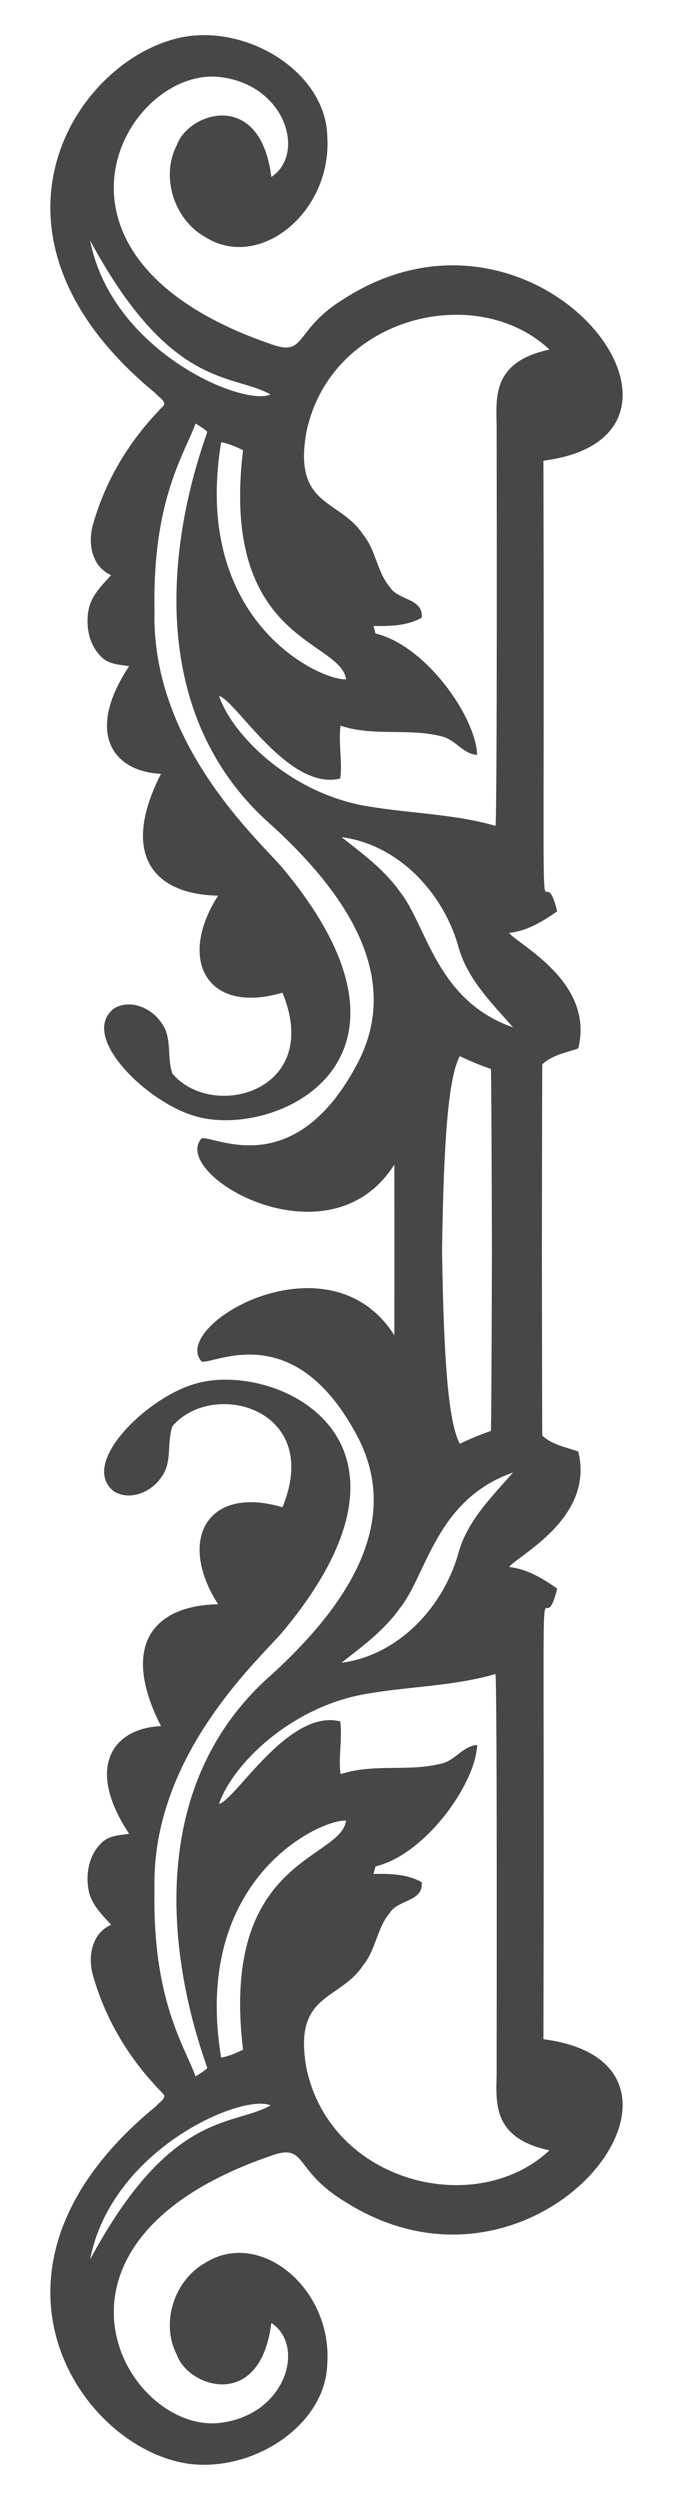 <svg xmlns="http://www.w3.org/2000/svg" xmlns:xlink="http://www.w3.org/1999/xlink" width="710" height="2634" x="0" y="0" version="1.1" viewBox="0 0 710 2634"><g id="Layer_1"><path fill="#474747" d="M416.1,1317 C416.082,1346.973 416.063,1376.969 416.045,1406.987 C347.013,1297.887 178.665,1396.659 212.695,1434.592 C226.39,1437.824 310.898,1386.964 377.645,1514.569 C424.982,1606.086 363.629,1693.709 287.784,1763.319 C111.434,1916.379 217.916,2172.119 218.637,2179.109 C215.001,2182.516 210.609,2185.017 206.292,2187.781 C194.615,2155.273 160.745,2107.731 163.009,1990.641 C159.278,1851.111 271.859,1749.911 297.549,1720.111 C470.699,1513.681 288.044,1433.271 206.023,1457.991 C156.358,1471.62 82.493,1541.854 120.176,1571.371 C137.557,1582.012 160.846,1571.598 170.881,1555.391 C182.014,1539.865 175.69,1519.454 182.052,1502.566 C224.634,1452.895 340.912,1484.08 297.962,1588.07 C217.454,1564.441 187.082,1623.62 230.103,1690.31 C162.567,1691.493 126.163,1733.018 169.818,1818.68 C118.504,1821.002 89.853,1862.442 136.229,1932.09 C126.08,1933.717 114.379,1933.945 106.768,1942.01 C93.893,1954.582 90.182,1974.198 93.438,1991.466 C96.089,2006.309 107.449,2017.254 117.219,2028.009 C96.619,2037.021 92.34,2061.9 98.172,2081.63 C119.583,2157.418 167.509,2200.39 173.15,2207.39 C174.097,2212.502 167.28,2215.38 164.44,2219.317 C-45.98,2391.407 85.906,2581.947 200.869,2596.177 C269.142,2604 343.589,2554.372 345.259,2490.717 C350.757,2410.866 273.888,2347.747 216.209,2384.417 C183.453,2403.047 169.064,2447.921 186.824,2481.699 C199.031,2515.449 274.726,2540.739 286.265,2447.543 C323.268,2471.872 301.154,2546.438 229.426,2553.123 C130.224,2560.69 18.306,2360.293 290.507,2269.873 C323.162,2260.058 311.089,2287.825 363.857,2319.745 C568.017,2449.605 777.637,2174.955 573.307,2148.585 C574.897,1529.925 568.322,1752.765 587.811,1673.805 C572.475,1663.05 556.154,1653.129 537.106,1651.046 C547.093,1638.314 627.308,1599.43 610.077,1529.376 C597.126,1524.794 582.244,1522.295 572.133,1512.563 C571.971,1511.863 571.824,1443.048 571.693,1317.003 C571.825,1190.953 571.971,1122.143 572.133,1121.443 C582.244,1111.711 597.126,1109.212 610.077,1104.63 C627.307,1034.576 547.093,995.69 537.106,982.96 C556.153,980.878 572.475,970.957 587.811,960.201 C568.322,881.238 574.898,1104.071 573.307,485.421 C777.647,459.045 568.018,184.391 363.857,314.261 C311.09,346.181 323.162,373.948 290.507,364.133 C18.307,273.715 130.227,73.313 229.427,80.883 C301.155,87.564 323.269,162.13 286.266,186.463 C274.727,93.266 199.032,118.557 186.825,152.306 C169.065,186.084 183.455,230.958 216.21,249.588 C273.893,286.266 350.76,223.143 345.26,143.288 C343.587,79.633 269.143,30.008 200.87,37.828 C85.91,52.061 -45.98,242.598 164.441,414.688 C167.281,418.625 174.097,421.503 173.151,426.615 C167.509,433.61 119.584,476.585 98.173,552.375 C92.341,572.105 96.621,596.984 117.22,605.996 C107.45,616.751 96.09,627.696 93.439,642.539 C90.182,659.807 93.893,679.423 106.769,691.995 C114.38,700.06 126.082,700.288 136.23,701.915 C89.853,771.567 118.504,813.005 169.819,815.325 C126.165,900.989 162.568,942.515 230.104,943.695 C187.083,1010.389 217.456,1069.565 297.963,1045.935 C340.909,1149.925 224.632,1181.115 182.053,1131.439 C175.691,1114.551 182.015,1094.14 170.882,1078.614 C160.847,1062.407 137.558,1051.993 120.177,1062.634 C82.496,1092.147 156.359,1162.381 206.024,1176.014 C288.045,1200.731 470.694,1120.326 297.55,913.894 C271.86,884.094 159.27,782.894 163.01,643.364 C160.746,526.274 194.616,478.734 206.293,446.224 C210.61,448.988 215.002,451.489 218.638,454.896 C217.916,461.891 111.438,717.626 287.785,870.686 C363.629,940.301 424.985,1027.926 377.646,1119.436 C310.896,1247.036 226.386,1196.181 212.696,1199.413 C178.662,1237.346 347.016,1336.113 416.046,1227.018 C416.063,1257.036 416.081,1287.032 416.1,1317.005 z M365.112,1918.28 C359.127,1960.399 232.122,1957.517 256.392,2159.61 C249.083,2163.284 241.472,2166.501 233.33,2168.017 C201.816,1978.177 339.23,1916.307 365.11,1918.277 z M233.332,465.98 C241.474,467.496 249.085,470.714 256.394,474.387 C232.122,676.477 359.124,673.597 365.114,715.717 C339.236,717.69 201.824,655.82 233.334,465.977 z M95.042,2380.68 C117.661,2264.44 255.122,2205.44 285.402,2218.3 C246.202,2240.853 180.342,2222.306 95.042,2380.68 z M285.402,415.68 C255.126,428.54 117.662,369.542 95.042,253.3 C180.339,411.67 246.202,393.12 285.402,415.68 z M523.932,2179.98 C524.447,2209.416 514.665,2251.988 579.673,2265.674 C502.57,2337.851 349.093,2300.572 323.343,2179.299 C308.861,2099.647 358.001,2108.67 383.061,2070.769 C396.504,2054.412 397.678,2031.615 411.197,2015.483 C420.02,2001.282 447.02,2003.667 444.862,1983.144 C429.299,1974.358 411.311,1974.244 394.006,1974.396 C394.536,1972.427 395.634,1968.488 396.165,1966.519 C449.048,1953.83 501.855,1879.209 503.405,1838.569 C488.334,1839.554 480.23,1854.966 465.916,1858.109 C430.926,1867.196 393.93,1857.692 359.276,1869.394 C356.853,1850.763 361.321,1832.17 358.973,1813.728 C304.213,1800.082 248.623,1896.572 231.053,1900.711 C245.245,1859.389 304.611,1800.789 381.233,1785.671 C428.189,1776.848 476.66,1777.151 522.783,1763.822 C524.601,1792.309 523.953,2156.352 523.916,2179.982 z M522.796,870.18 C476.673,856.851 428.202,857.154 381.246,848.331 C304.62,833.211 245.256,774.611 231.066,733.291 C248.63,737.43 304.224,833.921 358.986,820.274 C361.334,801.832 356.866,783.239 359.289,764.608 C393.938,776.309 430.935,766.805 465.929,775.892 C480.243,779.035 488.347,794.447 503.418,795.432 C501.87,754.788 449.059,680.162 396.178,667.482 C395.648,665.512 394.55,661.574 394.019,659.605 C411.324,659.757 429.312,659.643 444.875,650.857 C447.034,630.334 420.034,632.719 411.21,618.518 C397.691,602.387 396.517,579.59 383.074,563.233 C358.015,525.331 308.875,534.354 323.356,454.703 C349.102,333.433 502.576,296.153 579.686,368.327 C514.678,382.013 524.46,424.586 523.945,454.021 C523.985,477.659 524.633,841.701 522.812,870.191 z M483.451,1637.06 C467.243,1693.56 420.401,1744 360.301,1751.95 C381.999,1734.833 404.796,1718.286 421.041,1695.527 C450.306,1660.071 459.19,1580.187 541.231,1551.477 C518.624,1577.38 492.609,1602.675 483.445,1637.058 z M541.237,1082.5 C459.194,1053.787 450.31,973.91 421.047,938.45 C404.801,915.691 382.005,899.145 360.307,882.027 C420.403,889.979 467.247,940.419 483.457,996.917 C492.621,1031.301 518.636,1056.596 541.243,1082.498 z M518.974,1316.99 C518.638,1437.74 518.26,1504.5 517.835,1507.71 C506.702,1511.535 495.758,1516.041 485.08,1521.229 C472.758,1498.136 468.015,1430.192 466.368,1316.999 C468.015,1203.799 472.758,1135.859 485.08,1112.769 C495.758,1117.957 506.702,1122.463 517.835,1126.288 C518.26,1129.492 518.638,1196.25 518.974,1317.008 z"/></g></svg>